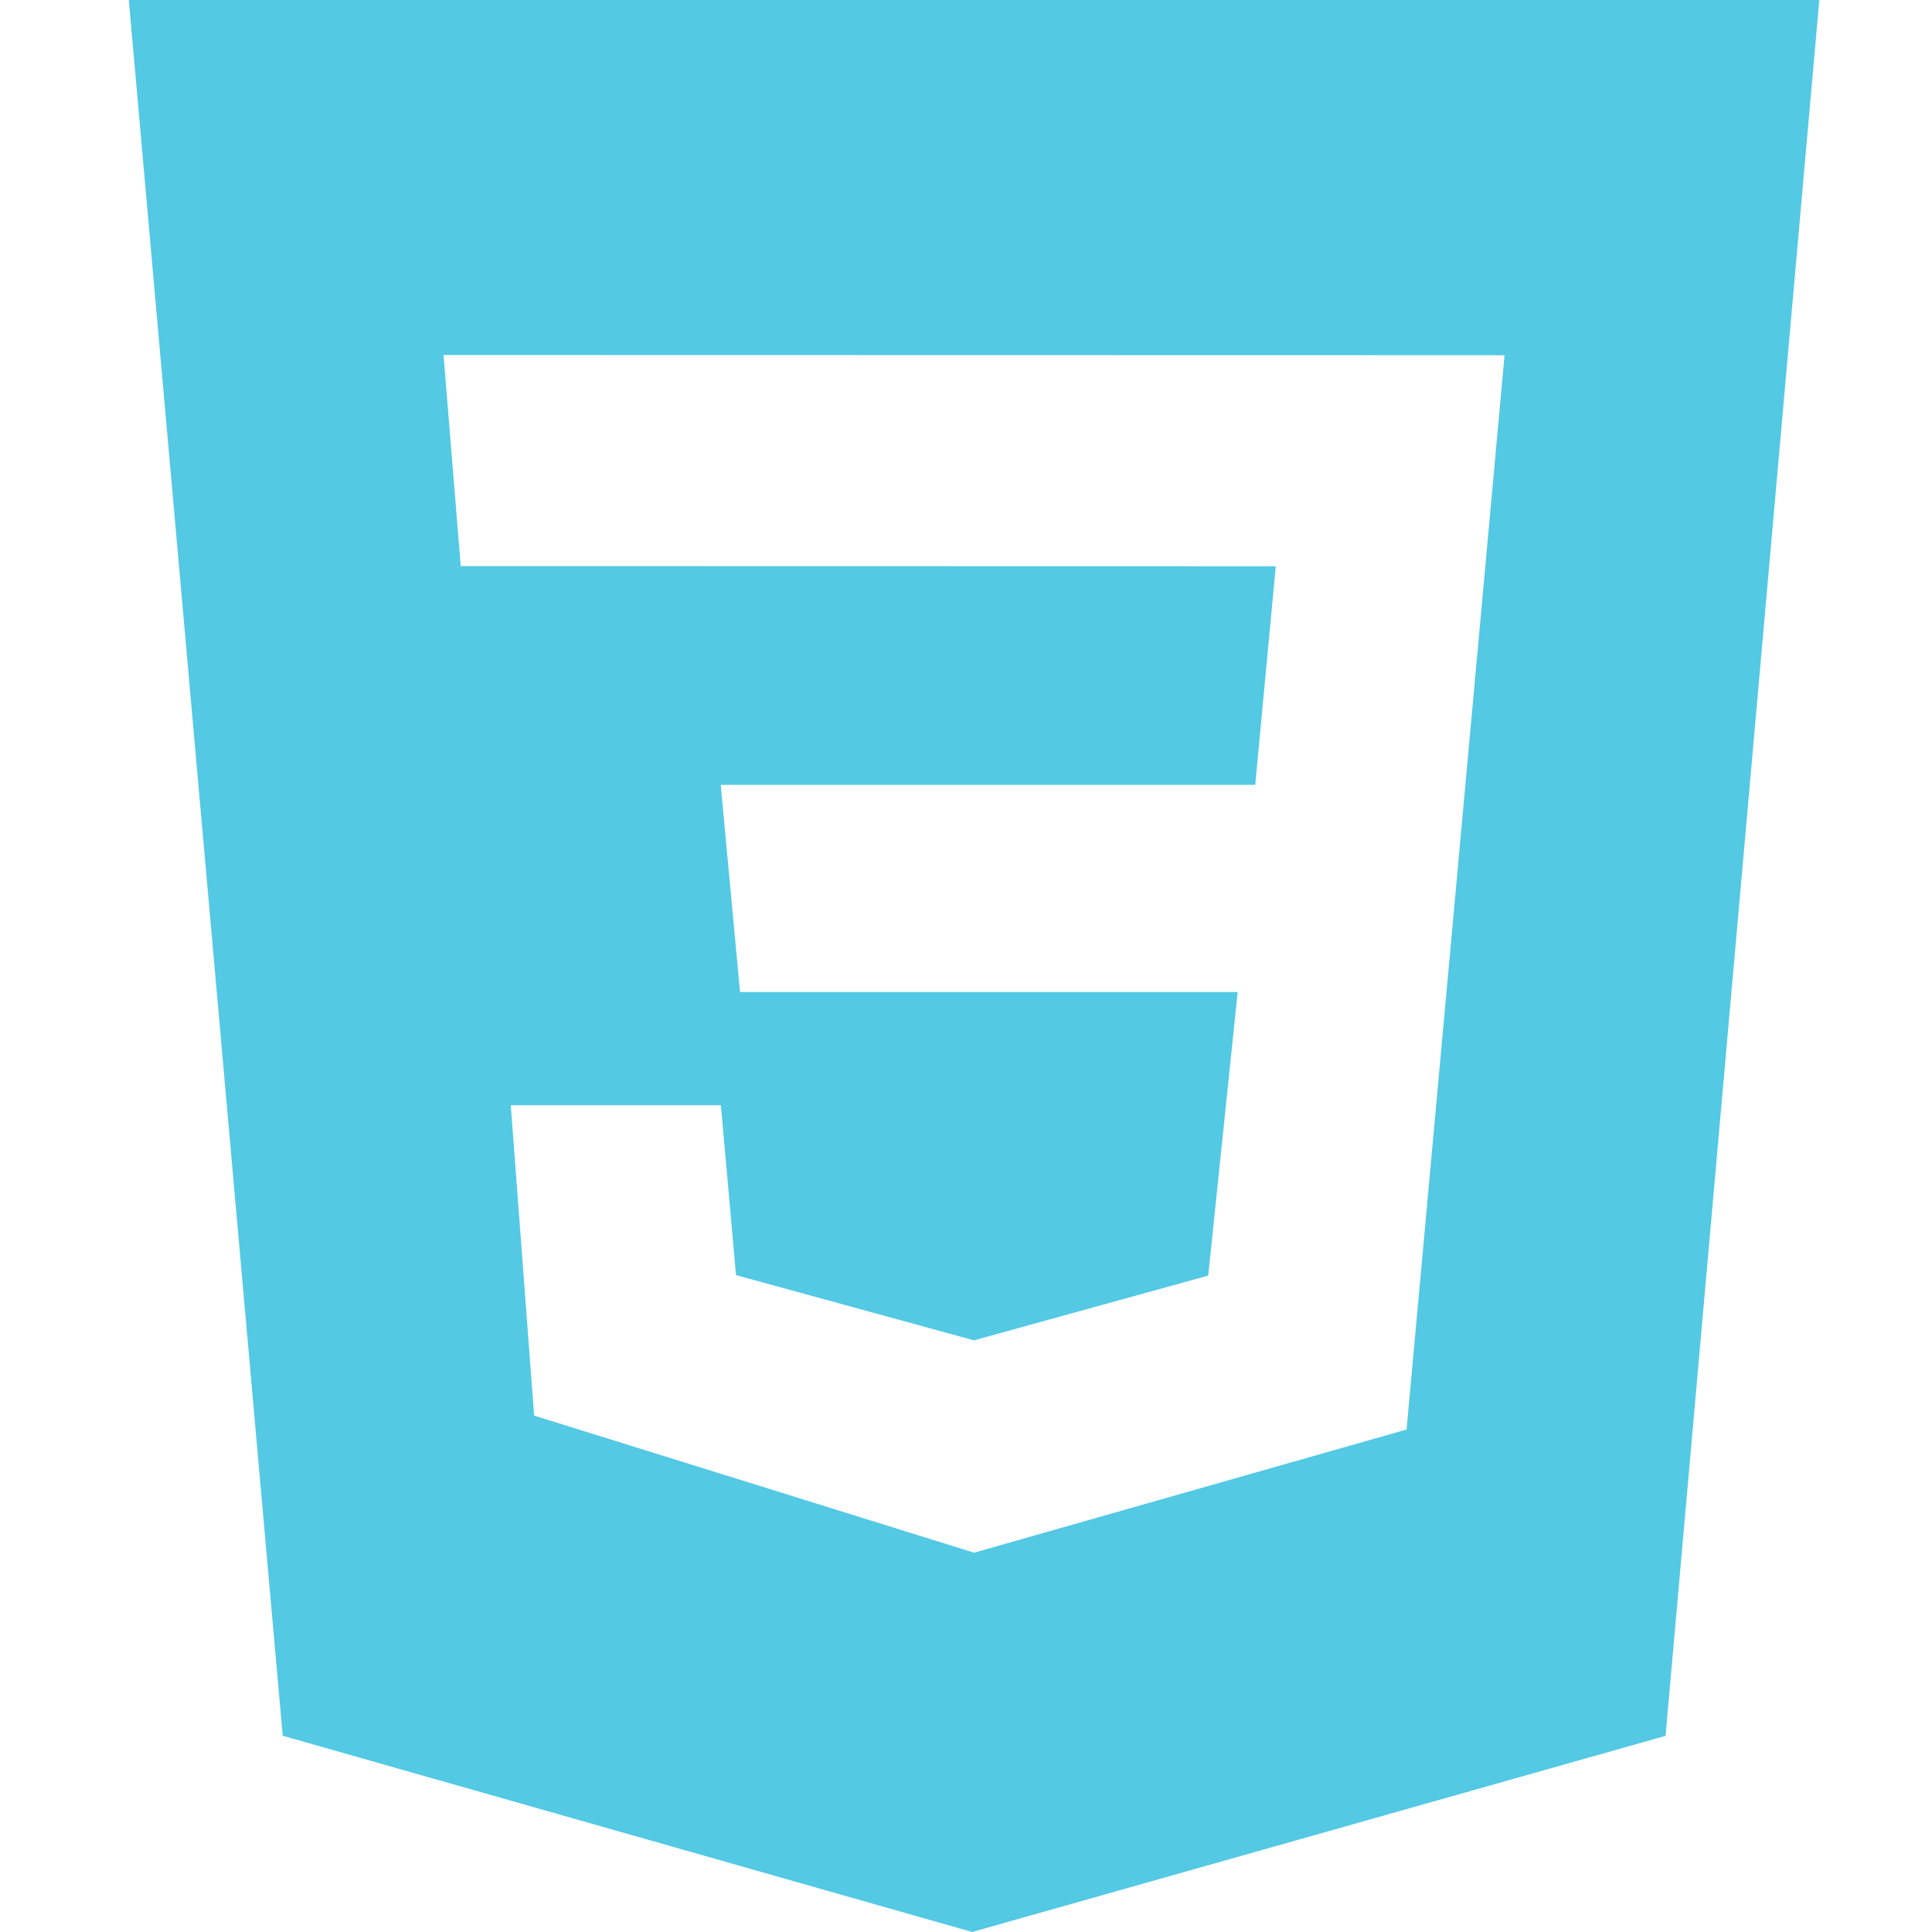 <svg width="45" height="45" viewBox="0 0 45 45" fill="none" xmlns="http://www.w3.org/2000/svg">
<path d="M3 0H42.375L38.794 40.431L22.644 45L6.585 40.429L3 0ZM35.044 8.274L10.331 8.269L10.731 13.185L29.715 13.189L29.237 18.281H16.787L17.237 23.106H28.828L28.142 29.711L22.686 31.219L17.143 29.7L16.791 25.744H11.897L12.441 32.972L22.688 36.165L32.762 33.296L35.044 8.276V8.274Z" fill="#53C9E4"/>
</svg>
